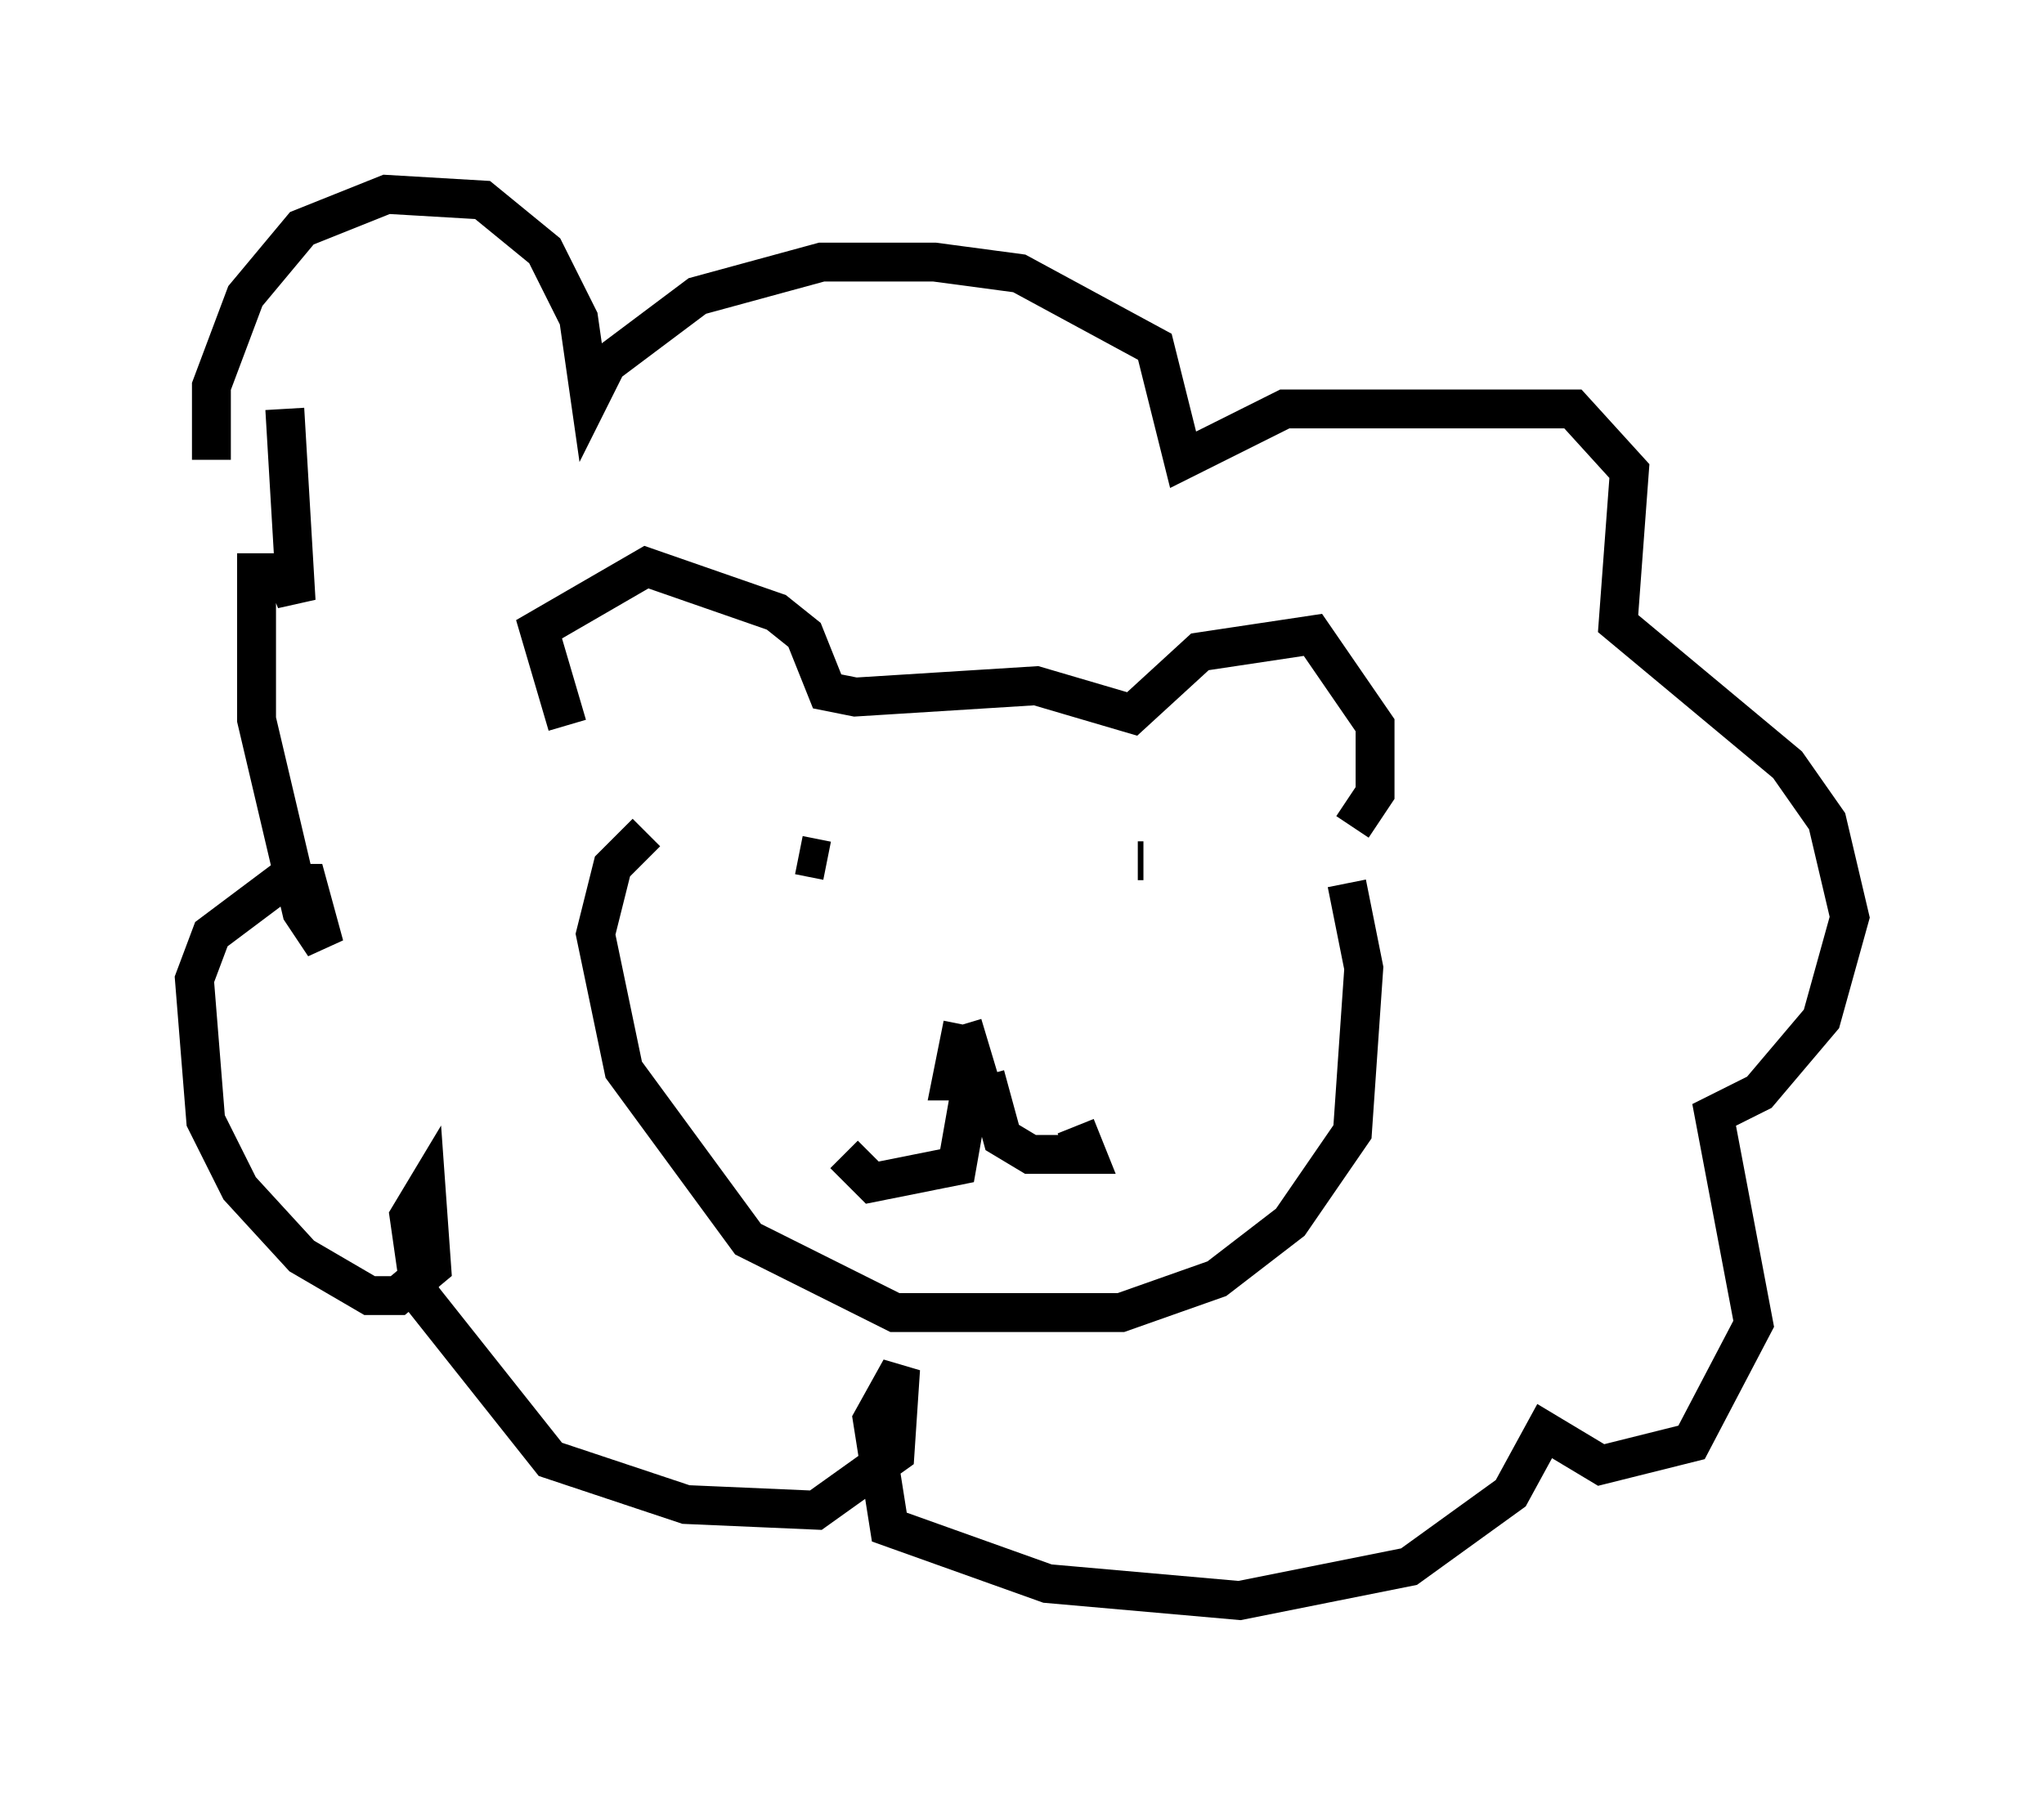 <?xml version="1.0" encoding="utf-8" ?>
<svg baseProfile="full" height="46.168" version="1.1" width="52.559" xmlns="http://www.w3.org/2000/svg" xmlns:ev="http://www.w3.org/2001/xml-events" xmlns:xlink="http://www.w3.org/1999/xlink"><defs /><rect fill="white" height="46.168" width="52.559" x="0" y="0" /><path d="M16.475, 21.123 m-1.888, -2.469 l-0.726, -2.469 2.76, -1.598 l3.341, 1.162 0.726, 0.581 l0.581, 1.453 0.726, 0.145 l4.648, -0.291 2.469, 0.726 l1.743, -1.598 2.905, -0.436 l1.598, 2.324 0.0, 1.743 l-0.581, 0.872 m-18.156, 0.145 l-0.872, 0.872 -0.436, 1.743 l0.726, 3.486 3.196, 4.358 l3.777, 1.888 5.81, 0.0 l2.469, -0.872 1.888, -1.453 l1.598, -2.324 0.291, -4.212 l-0.436, -2.179 m-9.877, 3.631 l-0.291, 1.453 0.726, 0.0 l-0.436, -1.453 m0.291, 1.162 l-0.436, 2.469 -2.179, 0.436 l-0.726, -0.726 m3.631, -2.034 l0.436, 1.598 0.726, 0.436 l1.453, 0.0 -0.291, -0.726 m-7.117, -6.972 l0.726, 0.145 m8.279, 0.581 l0.0, 0.0 m-0.145, -0.581 l-0.145, 0.0 m-23.821, -10.313 l0.0, -1.888 0.872, -2.324 l1.453, -1.743 2.179, -0.872 l2.469, 0.145 1.598, 1.307 l0.872, 1.743 0.291, 2.034 l0.436, -0.872 2.324, -1.743 l3.196, -0.872 2.905, 0.0 l2.179, 0.291 3.486, 1.888 l0.726, 2.905 2.615, -1.307 l7.408, 0.0 1.453, 1.598 l-0.291, 3.922 4.358, 3.631 l1.017, 1.453 0.581, 2.469 l-0.726, 2.615 -1.598, 1.888 l-1.162, 0.581 1.017, 5.374 l-1.598, 3.05 -2.324, 0.581 l-1.453, -0.872 -0.872, 1.598 l-2.615, 1.888 -4.358, 0.872 l-4.939, -0.436 -4.067, -1.453 l-0.436, -2.76 0.726, -1.307 l-0.145, 2.179 -2.034, 1.453 l-3.341, -0.145 -3.486, -1.162 l-3.341, -4.212 -0.291, -2.034 l0.436, -0.726 0.145, 2.034 l-0.872, 0.726 -0.726, 0.0 l-1.743, -1.017 -1.598, -1.743 l-0.872, -1.743 -0.291, -3.631 l0.436, -1.162 1.743, -1.307 l0.726, 0.0 0.436, 1.598 l-0.581, -0.872 -1.162, -4.939 l0.0, -3.777 0.726, 0.0 l0.291, 0.726 -0.291, -4.939 " fill="none" stroke="black" stroke-width="1" /></svg>